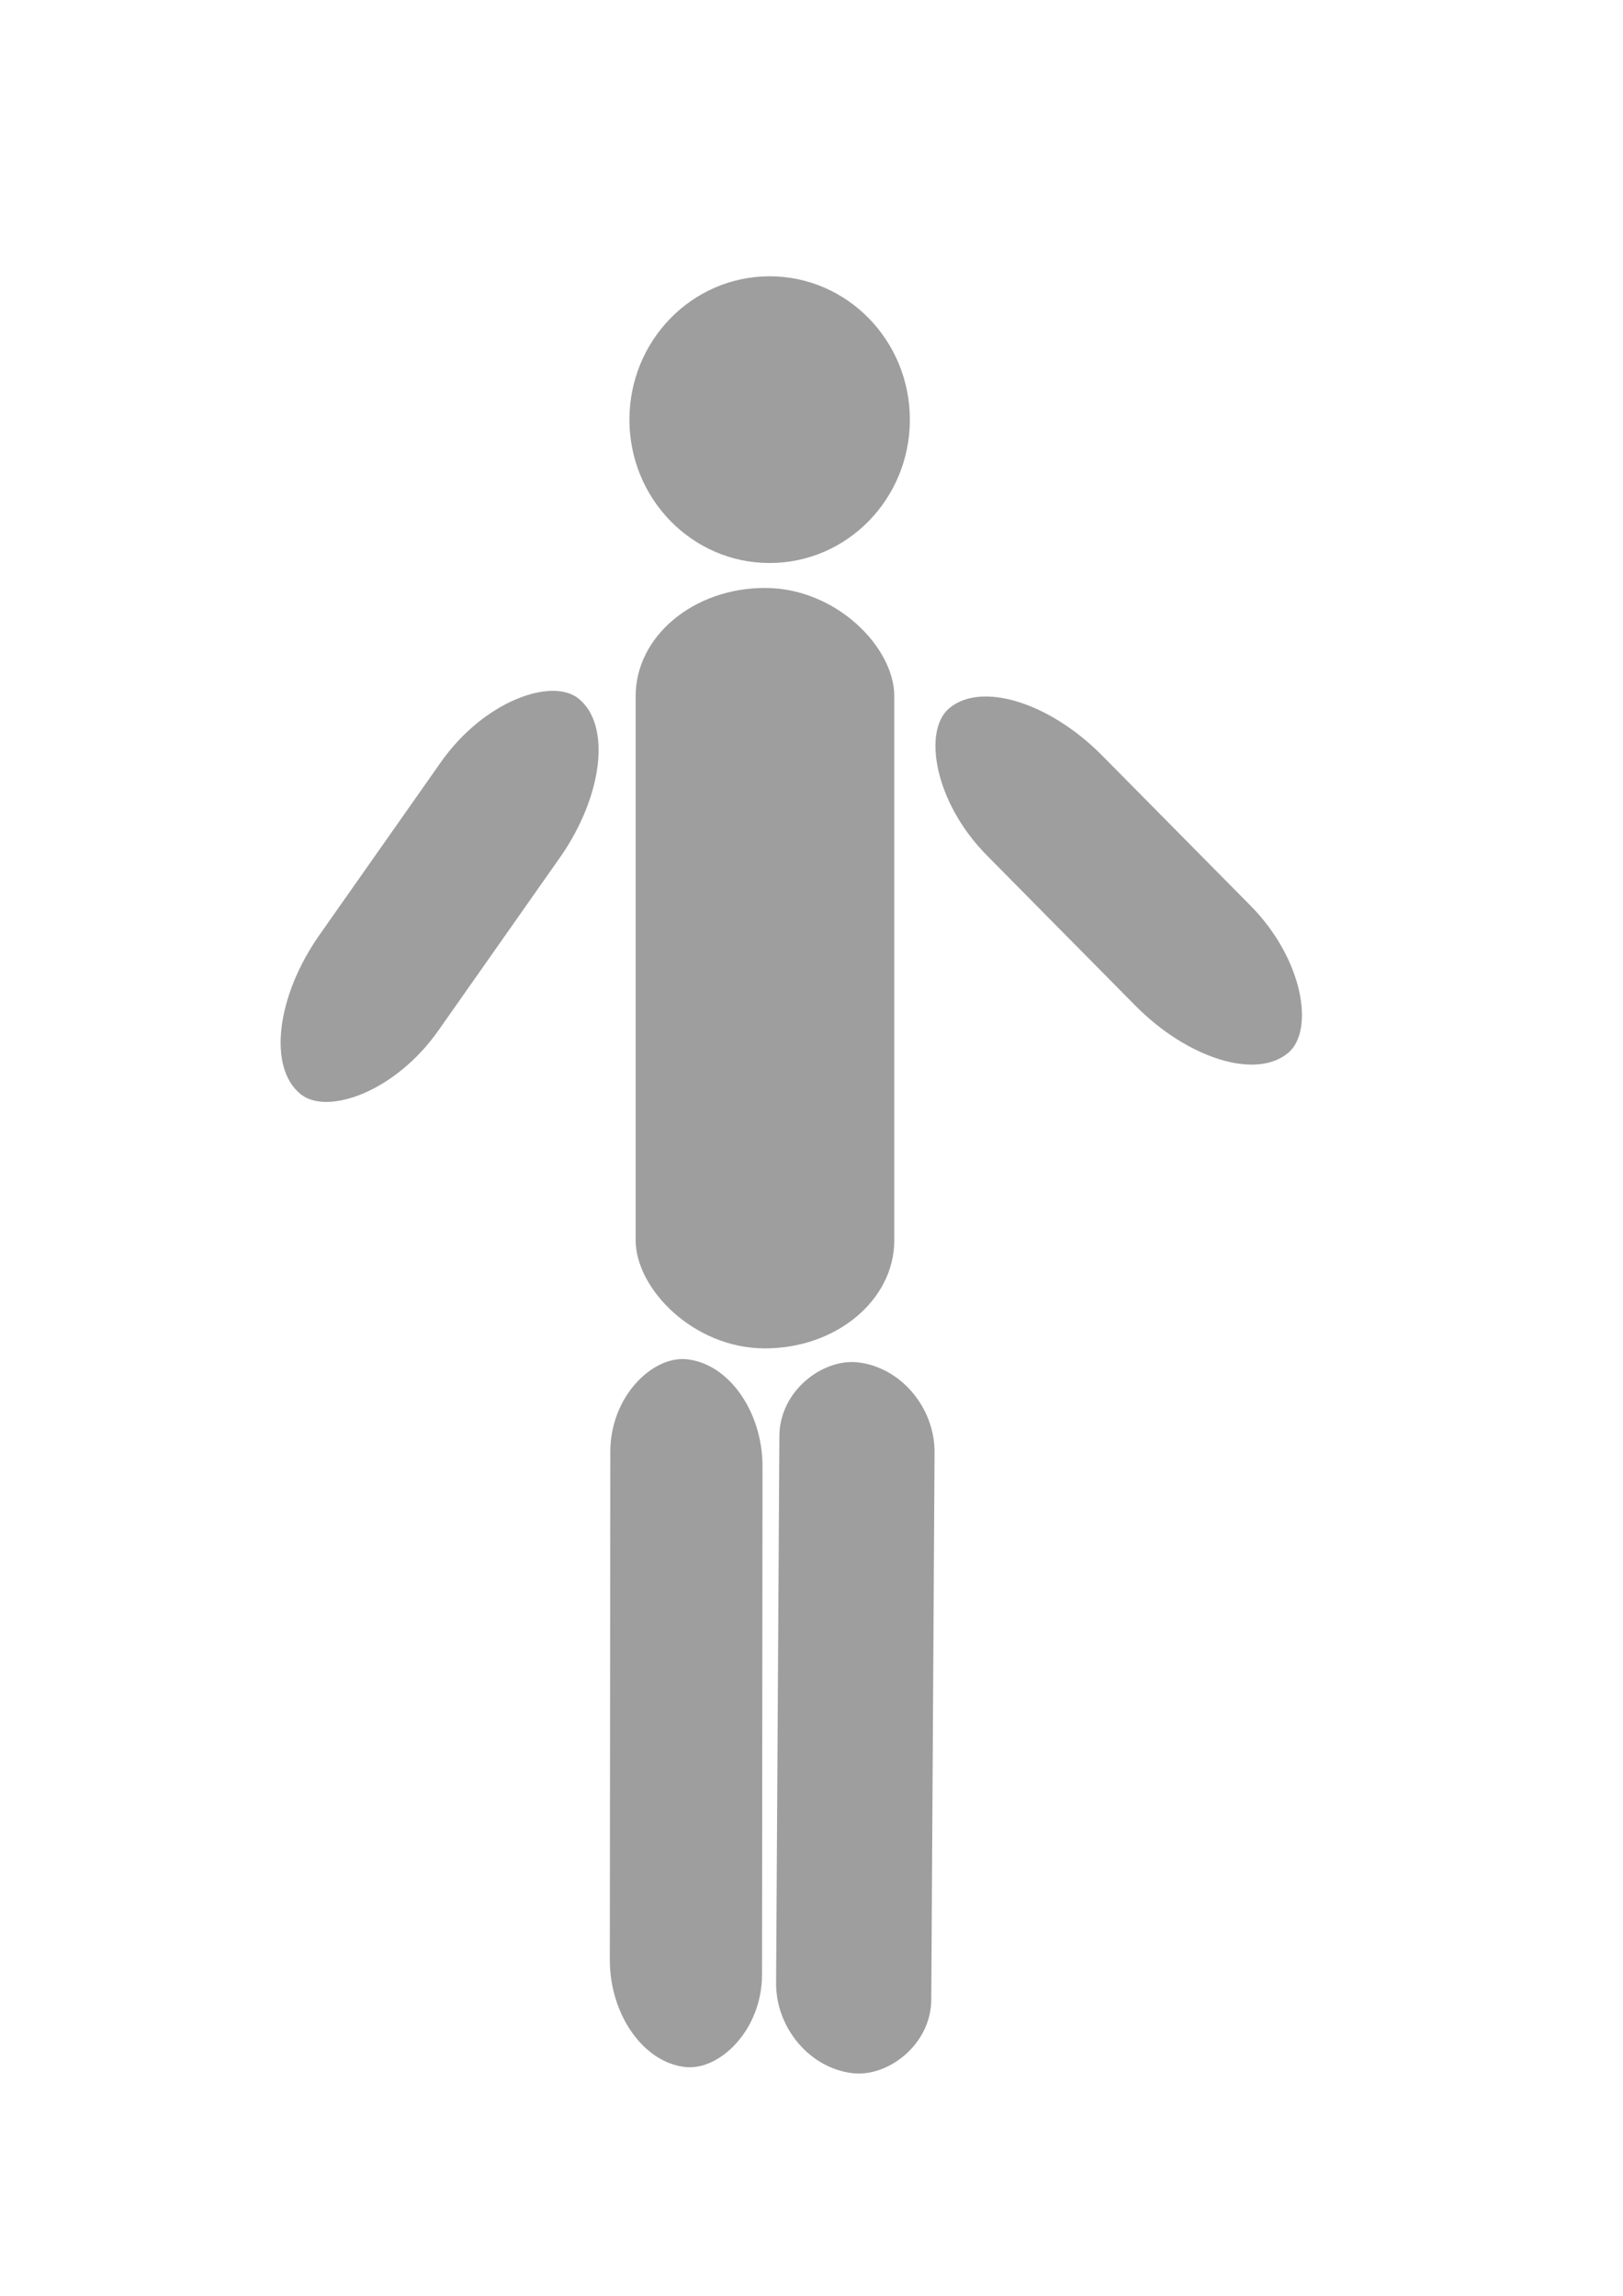 <?xml version="1.0" encoding="UTF-8" standalone="no"?>
<!-- Created with Inkscape (http://www.inkscape.org/) -->

<svg
   xmlns:dc="http://purl.org/dc/elements/1.1/"
   xmlns:cc="http://creativecommons.org/ns#"
   xmlns:rdf="http://www.w3.org/1999/02/22-rdf-syntax-ns#"
   xmlns:svg="http://www.w3.org/2000/svg"
   xmlns="http://www.w3.org/2000/svg"
   xmlns:sodipodi="http://sodipodi.sourceforge.net/DTD/sodipodi-0.dtd"
   xmlns:inkscape="http://www.inkscape.org/namespaces/inkscape"
   width="210mm"
   height="297mm"
   viewBox="0 0 744.094 1052.362"
   id="svg2"
   version="1.1"
   inkscape:version="0.91 r"
   sodipodi:docname="human_body.svg">
  <defs
     id="defs4" />
  <sodipodi:namedview
     id="base"
     pagecolor="#ffffff"
     bordercolor="#666666"
     borderopacity="1.0"
     inkscape:pageopacity="0.0"
     inkscape:pageshadow="2"
     inkscape:zoom="0.7"
     inkscape:cx="117.33408"
     inkscape:cy="547.52309"
     inkscape:document-units="px"
     inkscape:current-layer="layer3"
     showgrid="false"
     inkscape:window-width="1680"
     inkscape:window-height="997"
     inkscape:window-x="0"
     inkscape:window-y="26"
     inkscape:window-maximized="1" />
  <g
     inkscape:label="head"
     inkscape:groupmode="layer"
     id="layer1"
     style="display:inline">
    <ellipse
       style="opacity:1;fill:#9e9e9e;fill-opacity:1;stroke:none;stroke-width:1;stroke-miterlimit:4;stroke-dasharray:none;stroke-opacity:1"
       id="path3336"
       cx="352.857"
       cy="192.362"
       rx="64.286"
       ry="65.714" />
  </g>
  <g
     inkscape:groupmode="layer"
     id="layer2"
     inkscape:label="torso">
    <rect
       style="opacity:1;fill:#9e9e9e;fill-opacity:1;stroke:none;stroke-width:1;stroke-miterlimit:4;stroke-dasharray:none;stroke-opacity:1"
       id="rect3345"
       width="118.571"
       height="348.571"
       x="291.429"
       y="269.505"
       rx="59.286"
       ry="49.528" />
  </g>
  <g
     inkscape:groupmode="layer"
     id="layer3"
     inkscape:label="legs"
     style="display:inline">
    <rect
       style="opacity:1;fill:#9e9e9e;fill-opacity:1;stroke:none;stroke-width:1;stroke-miterlimit:4;stroke-dasharray:none;stroke-opacity:1"
       id="rect3389-3"
       width="325.883"
       height="71.571"
       x="582.166"
       y="-434.79"
       rx="37.555"
       ry="41.602"
       transform="matrix(-0.006,1,-0.994,-0.106,0,0)" />
    <rect
       style="opacity:1;fill:#9e9e9e;fill-opacity:1;stroke:none;stroke-width:1;stroke-miterlimit:4;stroke-dasharray:none;stroke-opacity:1"
       id="rect3389-56"
       width="324.466"
       height="70.127"
       x="-916.455"
       y="281.862"
       rx="45.786"
       ry="40.763"
       transform="matrix(0.001,-1,0.995,0.098,0,0)" />
  </g>
  <g
     inkscape:groupmode="layer"
     id="layer4"
     inkscape:label="arms">
    <rect
       style="opacity:1;fill:#9e9e9e;fill-opacity:1;stroke:none;stroke-width:1;stroke-miterlimit:4;stroke-dasharray:none;stroke-opacity:1"
       id="rect3389"
       width="221.651"
       height="69.948"
       x="531.614"
       y="-116.11"
       rx="62.465"
       ry="40.659"
       transform="matrix(0.703,0.711,-0.755,0.655,0,0)" />
    <rect
       style="opacity:1;fill:#9e9e9e;fill-opacity:1;stroke:none;stroke-width:1;stroke-miterlimit:4;stroke-dasharray:none;stroke-opacity:1"
       id="rect3389-5"
       width="221.651"
       height="69.948"
       x="-304.977"
       y="367.054"
       rx="62.465"
       ry="40.659"
       transform="matrix(0.575,-0.818,0.779,0.627,0,0)" />
  </g>
</svg>
